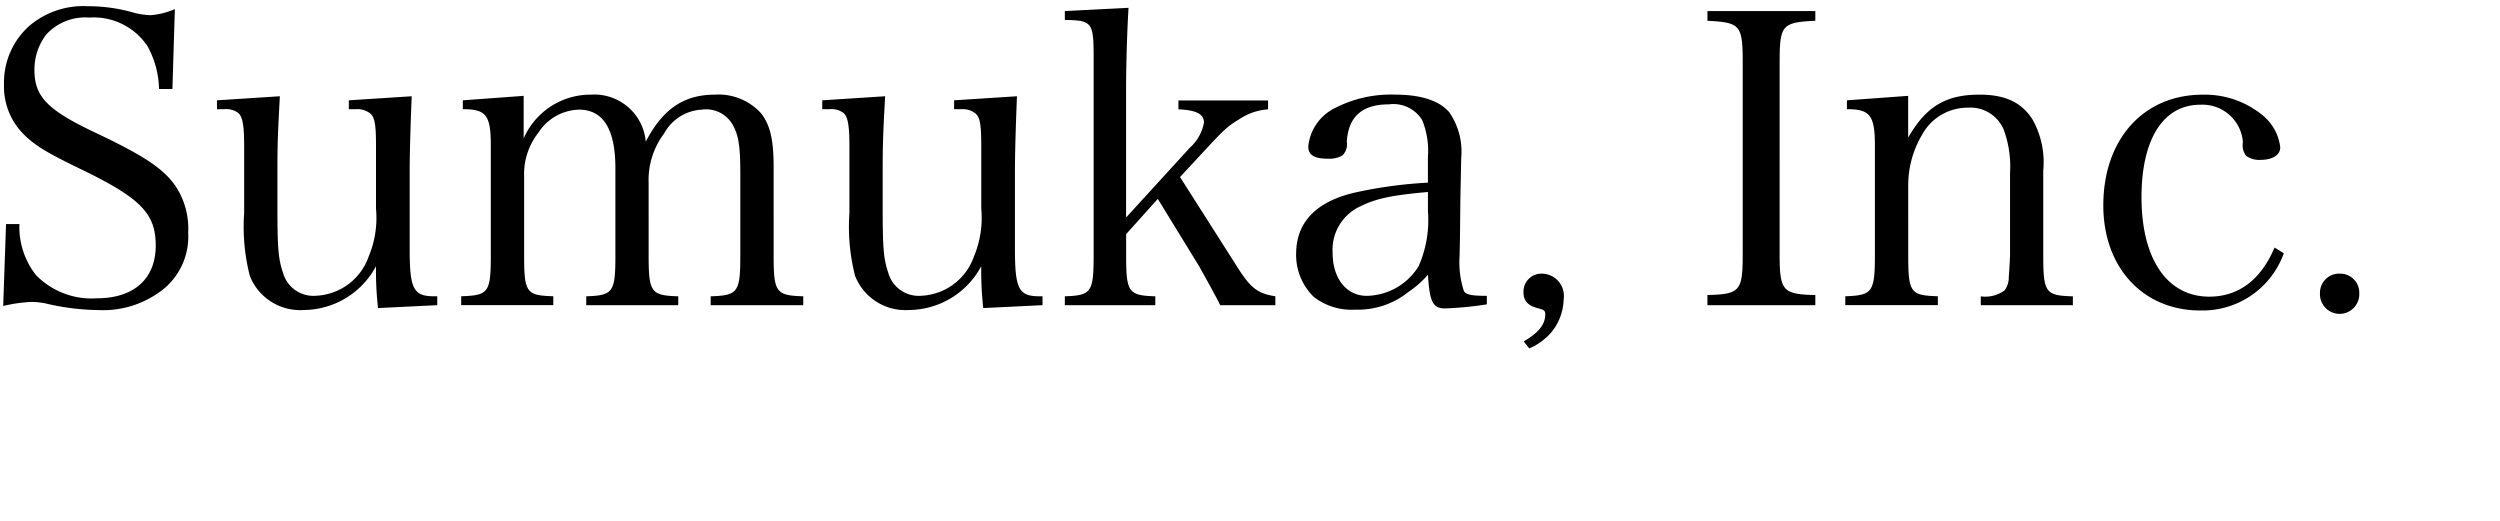 <svg version="1.1" xmlns="http://www.w3.org/2000/svg" xmlns:xlink="http://www.w3.org/1999/xlink" x="0px" y="0px" viewBox="0 0 197.2 41.1" style="enable-background:new 0 0 197.2 41.1;" xml:space="preserve"><g><path class="p-st__logo" d="M0.252,24.136a11.81,11.81,0,0,1,2.208-.32,6.463,6.463,0,0,1,1.056.1,18.917,18.917,0,0,0,4.288.544,7.627,7.627,0,0,0,5.216-1.76,5.36,5.36,0,0,0,1.824-4.352,6.069,6.069,0,0,0-.9-3.52c-0.9-1.408-2.4-2.464-6.4-4.352C3.74,8.681,2.716,7.625,2.716,5.513a4.55,4.55,0,0,1,.928-2.784A4.163,4.163,0,0,1,7.036,1.386a5.1,5.1,0,0,1,4.608,2.272,7.288,7.288,0,0,1,.9,3.36H13.6l0.192-6.3a5.876,5.876,0,0,1-1.92.48,6.393,6.393,0,0,1-1.184-.16A13.125,13.125,0,0,0,6.908.49,6.553,6.553,0,0,0,2.332,2.026,5.978,5.978,0,0,0,.316,6.665a5.3,5.3,0,0,0,1.408,3.776c0.9,0.96,1.888,1.568,4.608,2.88,4.768,2.3,5.952,3.52,5.952,6.048,0,2.624-1.728,4.16-4.64,4.16a6.125,6.125,0,0,1-4.8-1.824,6.115,6.115,0,0,1-1.312-4.032H0.476Zm34.238-.064v-0.7H34.267c-1.664,0-1.952-.576-1.952-3.776V13.545c0-1.44.064-3.552,0.16-5.952l-4.96.32v0.7h0.576a1.616,1.616,0,0,1,1.088.32c0.384,0.288.48,0.9,0.48,2.592v4.928a7.894,7.894,0,0,1-.576,3.776,4.621,4.621,0,0,1-4.16,3.1,2.485,2.485,0,0,1-2.592-1.792c-0.384-1.12-.448-1.984-0.448-5.216V13.545c0-2.208.032-2.976,0.192-5.952l-4.96.32v0.7h0.576a1.578,1.578,0,0,1,1.088.288c0.352,0.288.48,0.96,0.48,2.624v5.28a15.58,15.58,0,0,0,.448,4.96,4.268,4.268,0,0,0,4.256,2.688A6.516,6.516,0,0,0,29.659,21a26.094,26.094,0,0,0,.16,3.3ZM41.307,7.561l-4.8.352v0.7c1.856,0,2.208.48,2.208,2.88v8.575c0,3.008-.16,3.232-2.336,3.3v0.7h7.264v-0.7c-2.144-.064-2.3-0.288-2.3-3.3V13.929a5.278,5.278,0,0,1,1.12-3.456,3.935,3.935,0,0,1,3.2-1.824c1.92,0,2.88,1.536,2.88,4.64v6.783c0,2.976-.16,3.232-2.3,3.3v0.7H53.5v-0.7c-2.176-.064-2.336-0.32-2.336-3.3V14.409a6.078,6.078,0,0,1,1.216-3.872,3.6,3.6,0,0,1,2.976-1.888,2.408,2.408,0,0,1,2.432,1.184c0.48,0.832.608,1.728,0.608,3.872v6.367c0,2.976-.16,3.232-2.336,3.3v0.7h7.3v-0.7c-2.176-.064-2.336-0.32-2.336-3.3V13.161c0-2.176-.288-3.328-0.992-4.224A4.514,4.514,0,0,0,56.41,7.465c-2.464,0-4.128,1.12-5.472,3.712a4.072,4.072,0,0,0-4.32-3.712,5.756,5.756,0,0,0-5.312,3.456V7.561ZM82.234,24.072v-0.7H82.01c-1.664,0-1.952-.576-1.952-3.776V13.545c0-1.44.064-3.552,0.16-5.952l-4.96.32v0.7h0.576a1.616,1.616,0,0,1,1.088.32c0.384,0.288.48,0.9,0.48,2.592v4.928a7.893,7.893,0,0,1-.576,3.776,4.621,4.621,0,0,1-4.16,3.1,2.485,2.485,0,0,1-2.592-1.792c-0.384-1.12-.448-1.984-0.448-5.216V13.545c0-2.208.032-2.976,0.192-5.952l-4.96.32v0.7h0.576a1.578,1.578,0,0,1,1.088.288c0.352,0.288.48,0.96,0.48,2.624v5.28a15.576,15.576,0,0,0,.448,4.96,4.268,4.268,0,0,0,4.256,2.688A6.516,6.516,0,0,0,77.4,21a26.094,26.094,0,0,0,.16,3.3Zm6.593-5.6,2.5-2.784L94.586,21c0.32,0.576,1.344,2.4,1.664,3.072H100.6v-0.7c-1.407-.224-1.951-0.64-3.039-2.368l-4.48-7.039,1.664-1.792c1.92-2.08,2.048-2.176,3.136-2.848a4.6,4.6,0,0,1,2.143-.7v-0.7H92.954v0.7C94.362,8.681,94.97,9,94.97,9.673a3.517,3.517,0,0,1-1.12,1.984l-5.024,5.5V7.017c0-1.664.064-4.256,0.192-6.4l-5.024.256v0.7c2.144,0.032,2.272.192,2.272,2.912V20.072c0,2.976-.16,3.232-2.272,3.3v0.7H91.13v-0.7c-2.144-.064-2.3-0.32-2.3-3.3v-1.6Zm28.447,4.864c-1.216,0-1.6-.1-1.792-0.352a7.247,7.247,0,0,1-.352-2.752l0.032-1.472,0.032-3.04c0.064-3.136.064-3.136,0.064-3.232a5.449,5.449,0,0,0-.928-3.616c-0.768-.928-2.24-1.408-4.287-1.408a9.619,9.619,0,0,0-4.672,1.024,3.8,3.8,0,0,0-2.176,3.072c0,0.672.48,0.96,1.568,0.96a2.067,2.067,0,0,0,1.12-.256,1.206,1.206,0,0,0,.352-1.088c0.128-1.984,1.216-2.944,3.328-2.944a2.661,2.661,0,0,1,2.623,1.248,6.459,6.459,0,0,1,.448,2.912v2.016a35.119,35.119,0,0,0-5.695.768c-3.1.7-4.7,2.336-4.7,4.864a4.6,4.6,0,0,0,1.408,3.392,4.854,4.854,0,0,0,3.264.992,6.328,6.328,0,0,0,4.159-1.376,8.064,8.064,0,0,0,1.568-1.376c0.128,2.144.384,2.656,1.344,2.656a27.094,27.094,0,0,0,3.3-.32V23.336Zm-4.64-6.687A8.99,8.99,0,0,1,111.9,21a4.91,4.91,0,0,1-4.095,2.336c-1.6,0-2.688-1.376-2.688-3.392a3.766,3.766,0,0,1,2.144-3.648c1.28-.64,2.528-0.9,5.375-1.152v1.5Zm8,10.834a4.826,4.826,0,0,0,1.761-1.3,4.269,4.269,0,0,0,.946-2.574,1.757,1.757,0,0,0-1.694-2.024,1.416,1.416,0,0,0-1.475,1.452c0,0.726.352,1.1,1.3,1.32,0.33,0.088.418,0.176,0.418,0.44,0,0.792-.528,1.452-1.7,2.134Zm14.048-3.41h8.511v-0.8c-2.592-.064-2.816-0.32-2.816-3.264V4.937c0-2.976.192-3.168,2.816-3.3V0.874h-8.511V1.642c2.591,0.128,2.783.32,2.783,3.3V20.008c0,2.944-.192,3.2-2.783,3.264v0.8ZM150.517,7.561l-4.832.352v0.7c1.824,0,2.208.48,2.208,2.88v8.575c0,2.976-.192,3.232-2.336,3.3v0.7h7.3v-0.7c-2.176-.064-2.336-0.288-2.336-3.3V14.537a7.778,7.778,0,0,1,1.088-3.9,4.089,4.089,0,0,1,3.616-2.144,2.85,2.85,0,0,1,2.815,1.7,8.408,8.408,0,0,1,.512,3.456v6.431c0,0.224-.064,1.408-0.1,1.76a1.72,1.72,0,0,1-.32,1.056,2.561,2.561,0,0,1-1.887.48v0.7h7.263v-0.7c-2.176-.064-2.336-0.288-2.336-3.3V13.449a6.9,6.9,0,0,0-.832-4c-0.864-1.376-2.176-1.984-4.191-1.984-2.656,0-4.224.928-5.632,3.392v-3.3Zm28.9,11.967c-1.088,2.56-2.848,3.872-5.151,3.872-3.328,0-5.344-2.976-5.344-7.839,0-4.608,1.728-7.3,4.64-7.3a3.2,3.2,0,0,1,3.359,2.944,1.361,1.361,0,0,0,.256,1.088,1.761,1.761,0,0,0,1.088.32c0.992,0,1.6-.384,1.6-0.992A3.809,3.809,0,0,0,178.484,9.1a7.191,7.191,0,0,0-4.735-1.632c-4.672,0-7.84,3.52-7.84,8.735,0,4.9,3.136,8.287,7.648,8.287a6.81,6.81,0,0,0,6.591-4.512Zm5.151,2.057A1.509,1.509,0,0,0,183,23.126a1.552,1.552,0,1,0,3.1,0A1.5,1.5,0,0,0,184.563,21.585Z"/></g></svg>